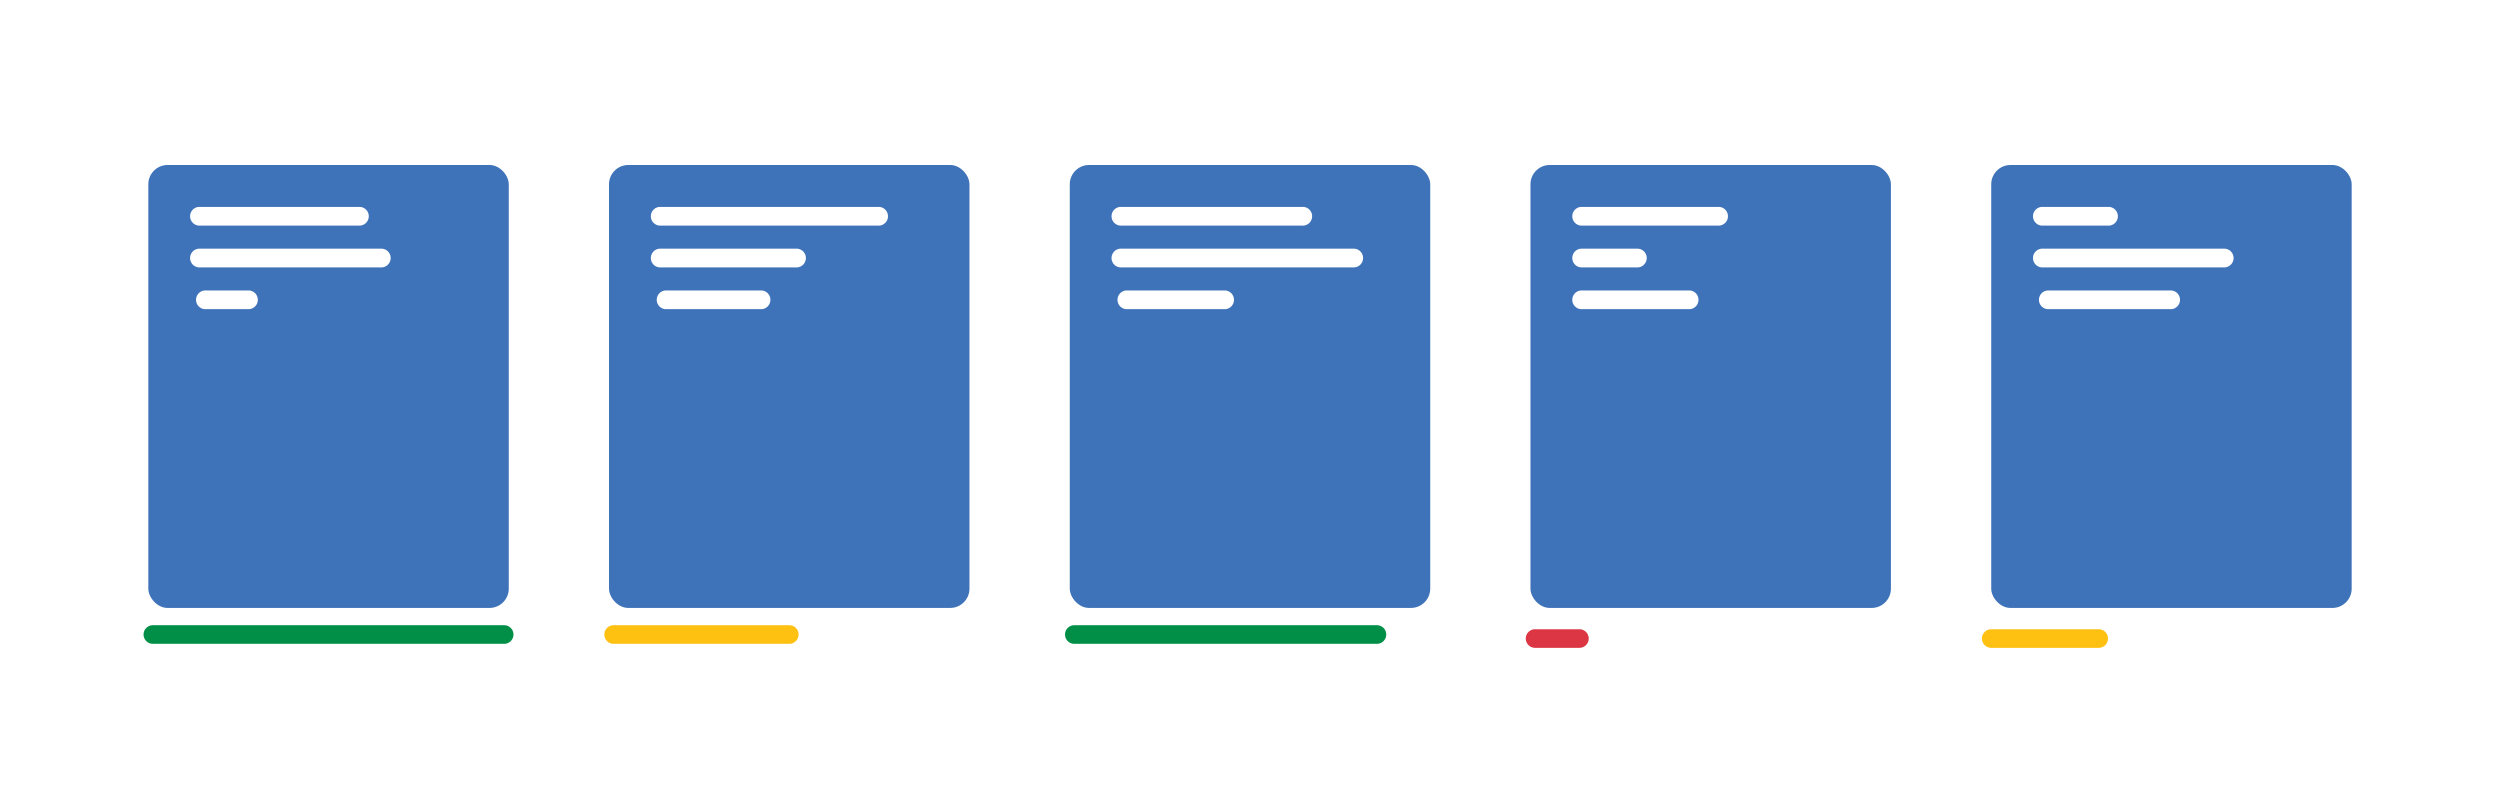 <svg id="2877fe66-42cd-4814-9faf-3a1c0cfd3168" data-name="Layer 1" xmlns="http://www.w3.org/2000/svg" viewBox="0 0 373.35 120">
  <defs>
    <style>
      .b522eee6-d48f-4381-82c7-41f17479b82b {
        fill: #3f73b9;
      }

      .eb23eec7-b183-4aed-a60e-8334fa472f20 {
        fill: #fff;
      }

      .\35 4deb969-cb46-4574-bedc-3000cc15de27 {
        fill: #018e46;
      }

      .a3758af4-55cd-4b26-a041-cd00a61b1707 {
        fill: #fec111;
      }

      .f5099586-ca24-48b4-b79f-99e2cfbad06b {
        fill: #dc3645;
      }
    </style>
  </defs>
  <title>books-inventory</title>
  <rect class="b522eee6-d48f-4381-82c7-41f17479b82b" x="22.15" y="24.64" width="53.83" height="66.15" rx="2.88" ry="2.88"/>
  <path class="eb23eec7-b183-4aed-a60e-8334fa472f20" d="M29.67,33.69H53.79a1.4,1.4,0,0,0,0-2.79H29.67a1.4,1.4,0,0,0,0,2.79Z"/>
  <path class="eb23eec7-b183-4aed-a60e-8334fa472f20" d="M29.67,39.93H57.06a1.4,1.4,0,0,0,0-2.79H29.67a1.4,1.4,0,0,0,0,2.79Z"/>
  <path class="eb23eec7-b183-4aed-a60e-8334fa472f20" d="M30.56,46.17h6.66a1.4,1.4,0,0,0,0-2.79H30.56a1.4,1.4,0,0,0,0,2.79Z"/>
  <path class="54deb969-cb46-4574-bedc-3000cc15de27" d="M22.83,96.15H75.29a1.39,1.39,0,0,0,0-2.78H22.83a1.39,1.39,0,0,0,0,2.78Z"/>
  <rect class="b522eee6-d48f-4381-82c7-41f17479b82b" x="90.95" y="24.64" width="53.83" height="66.15" rx="2.88" ry="2.88"/>
  <path class="eb23eec7-b183-4aed-a60e-8334fa472f20" d="M98.48,33.69h32.85a1.4,1.4,0,0,0,0-2.79H98.48a1.4,1.4,0,0,0,0,2.79Z"/>
  <path class="eb23eec7-b183-4aed-a60e-8334fa472f20" d="M98.48,39.93h20.59a1.4,1.4,0,0,0,0-2.79H98.48a1.4,1.4,0,0,0,0,2.79Z"/>
  <path class="eb23eec7-b183-4aed-a60e-8334fa472f20" d="M99.36,46.17h14.41a1.4,1.4,0,0,0,0-2.79H99.36a1.4,1.4,0,0,0,0,2.79Z"/>
  <path class="a3758af4-55cd-4b26-a041-cd00a61b1707" d="M91.64,96.15h26.23a1.39,1.39,0,0,0,0-2.78H91.64a1.39,1.39,0,0,0,0,2.78Z"/>
  <rect class="b522eee6-d48f-4381-82c7-41f17479b82b" x="159.76" y="24.64" width="53.83" height="66.15" rx="2.88" ry="2.88"/>
  <path class="eb23eec7-b183-4aed-a60e-8334fa472f20" d="M167.28,33.69h27.39a1.4,1.4,0,0,0,0-2.79H167.28a1.4,1.4,0,0,0,0,2.79Z"/>
  <path class="eb23eec7-b183-4aed-a60e-8334fa472f20" d="M167.28,39.93h35a1.4,1.4,0,0,0,0-2.79h-35a1.4,1.4,0,0,0,0,2.79Z"/>
  <path class="eb23eec7-b183-4aed-a60e-8334fa472f20" d="M168.17,46.17H183a1.4,1.4,0,0,0,0-2.79H168.17a1.4,1.4,0,0,0,0,2.79Z"/>
  <path class="54deb969-cb46-4574-bedc-3000cc15de27" d="M160.44,96.15h45.19a1.39,1.39,0,0,0,0-2.78H160.44a1.39,1.39,0,0,0,0,2.78Z"/>
  <rect class="b522eee6-d48f-4381-82c7-41f17479b82b" x="228.56" y="24.64" width="53.83" height="66.15" rx="2.88" ry="2.88"/>
  <path class="eb23eec7-b183-4aed-a60e-8334fa472f20" d="M236.09,33.69h20.68a1.4,1.4,0,0,0,0-2.79H236.09a1.4,1.4,0,0,0,0,2.79Z"/>
  <path class="eb23eec7-b183-4aed-a60e-8334fa472f20" d="M236.09,39.93h8.55a1.4,1.4,0,0,0,0-2.79h-8.55a1.4,1.4,0,0,0,0,2.79Z"/>
  <path class="eb23eec7-b183-4aed-a60e-8334fa472f20" d="M236.09,46.17h16.28a1.4,1.4,0,0,0,0-2.79H236.09a1.4,1.4,0,0,0,0,2.79Z"/>
  <path class="f5099586-ca24-48b4-b79f-99e2cfbad06b" d="M229.25,96.75h6.62a1.39,1.39,0,0,0,0-2.78h-6.62a1.39,1.39,0,0,0,0,2.78Z"/>
  <rect class="b522eee6-d48f-4381-82c7-41f17479b82b" x="297.37" y="24.64" width="53.83" height="66.15" rx="2.88" ry="2.88"/>
  <path class="eb23eec7-b183-4aed-a60e-8334fa472f20" d="M304.89,33.69H315a1.4,1.4,0,0,0,0-2.79H304.89a1.4,1.4,0,0,0,0,2.79Z"/>
  <path class="eb23eec7-b183-4aed-a60e-8334fa472f20" d="M304.89,39.93h27.39a1.4,1.4,0,0,0,0-2.79H304.89a1.4,1.4,0,0,0,0,2.79Z"/>
  <path class="eb23eec7-b183-4aed-a60e-8334fa472f20" d="M305.78,46.17h18.5a1.4,1.4,0,0,0,0-2.79h-18.5a1.4,1.4,0,0,0,0,2.79Z"/>
  <path class="a3758af4-55cd-4b26-a041-cd00a61b1707" d="M297.37,96.75h16.05a1.39,1.39,0,0,0,0-2.78H297.37a1.39,1.39,0,0,0,0,2.78Z"/>
</svg>
